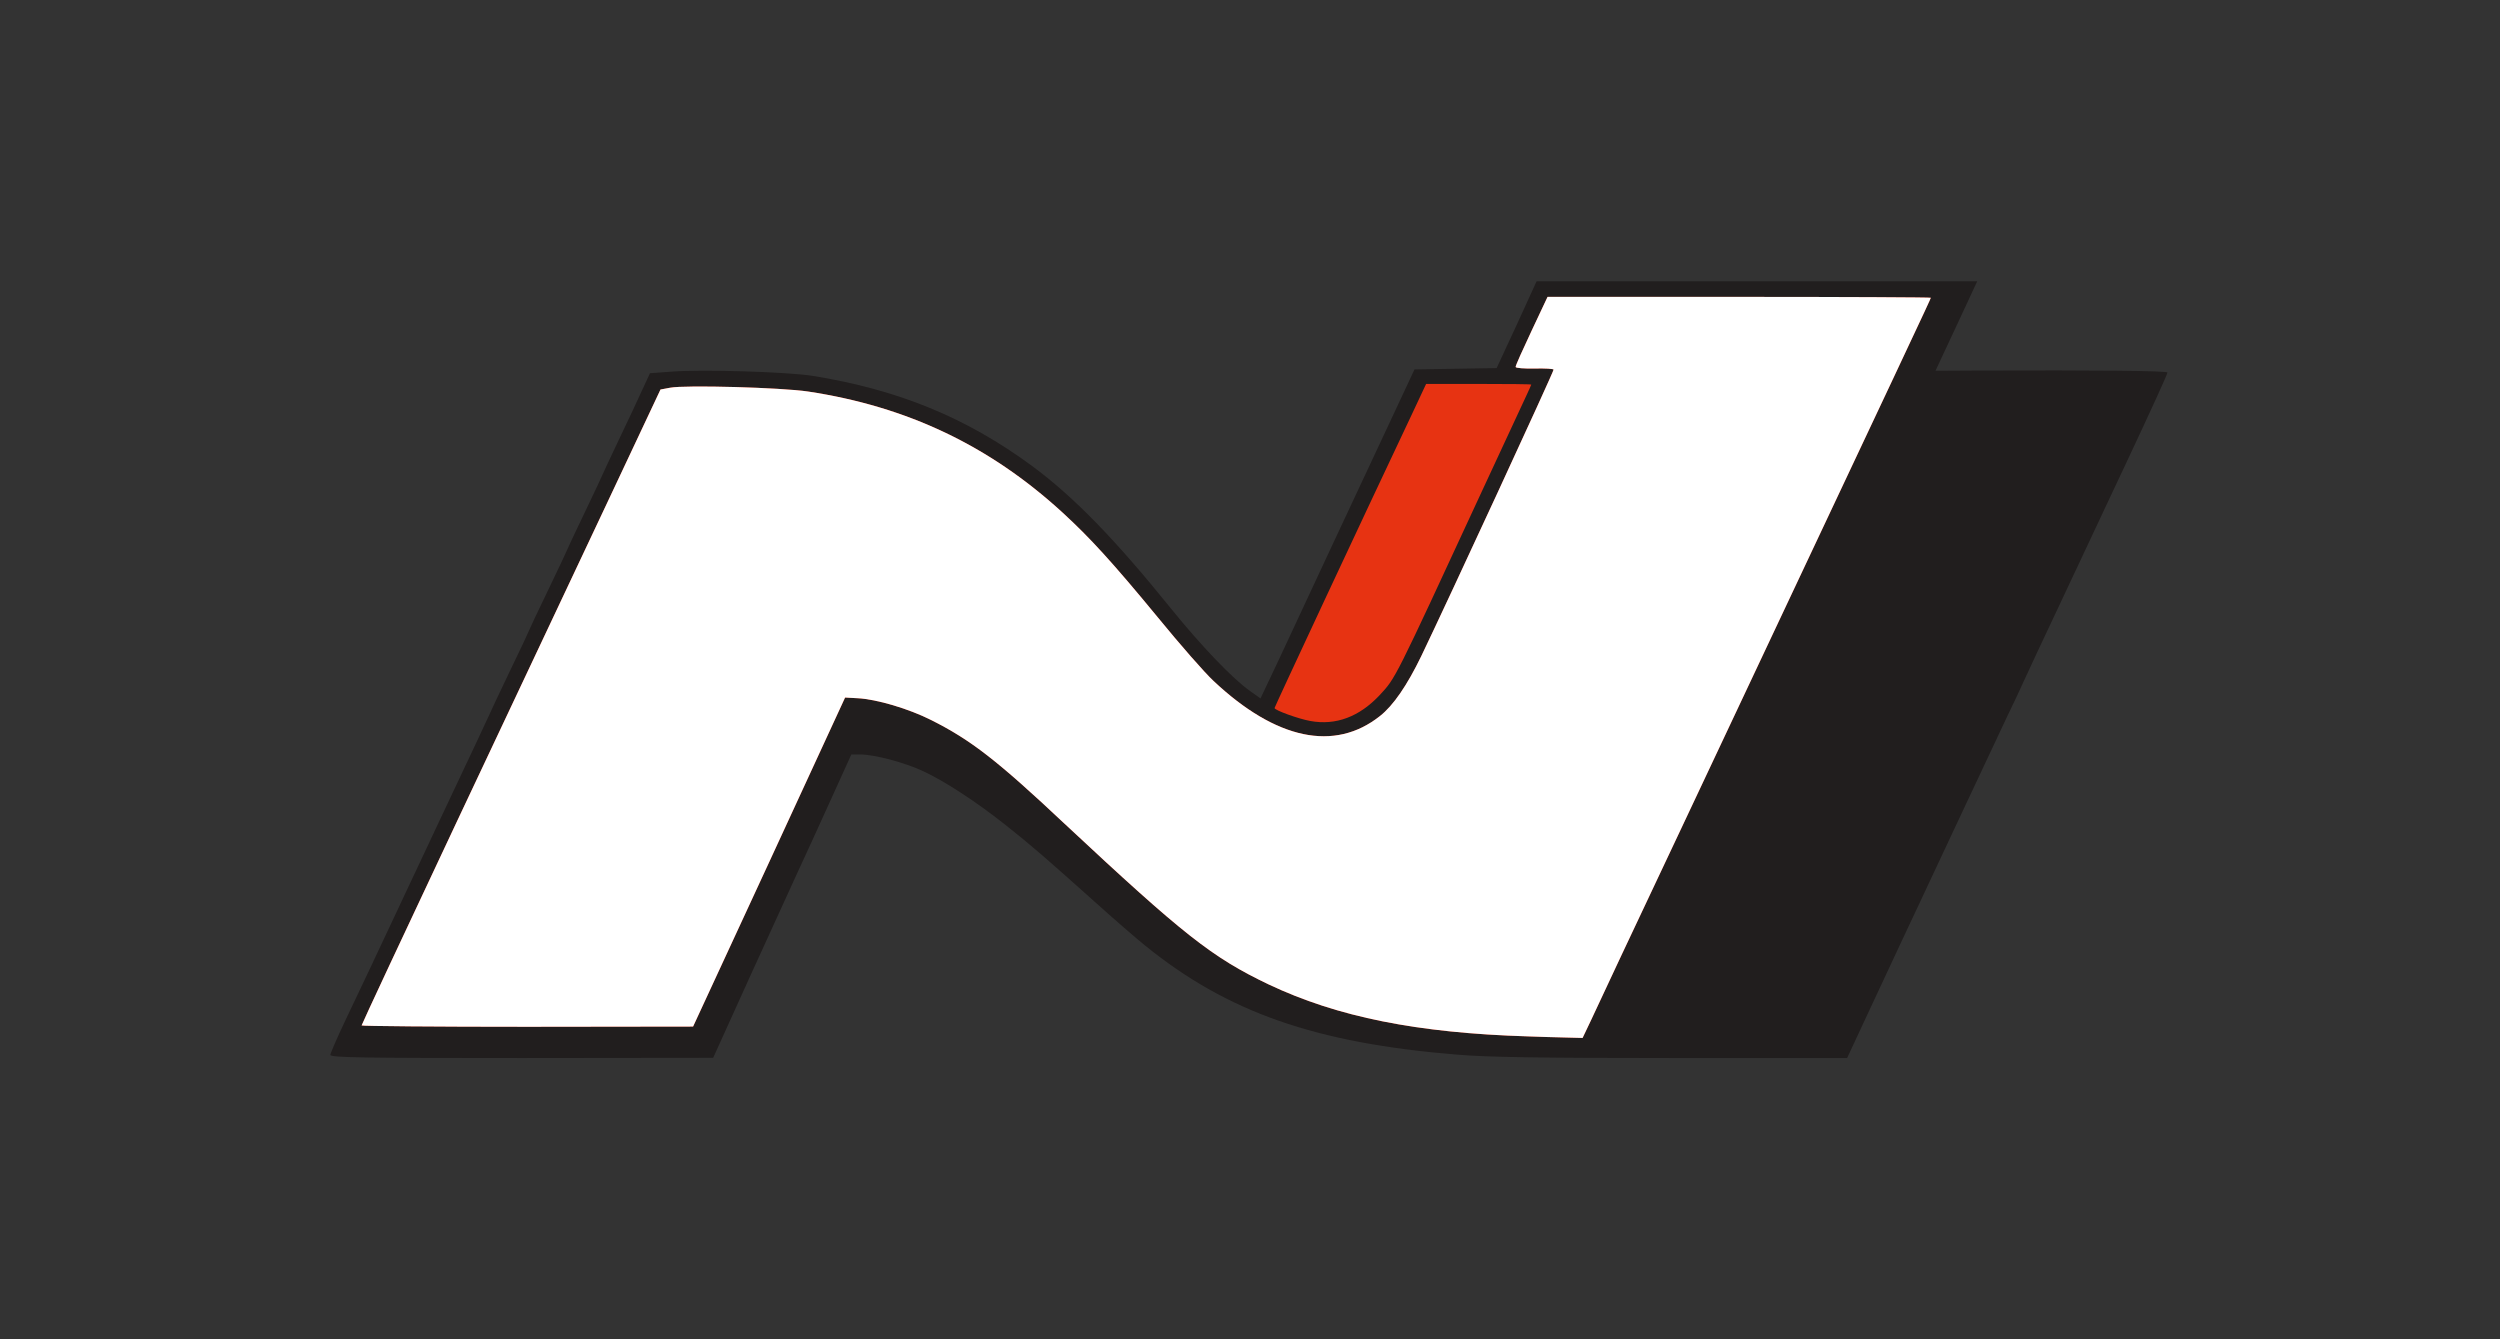 <!DOCTYPE svg PUBLIC "-//W3C//DTD SVG 20010904//EN" "http://www.w3.org/TR/2001/REC-SVG-20010904/DTD/svg10.dtd">
<svg version="1.0" xmlns="http://www.w3.org/2000/svg" width="1120px" height="600px" viewBox="0 0 11200 6000" preserveAspectRatio="xMidYMid meet">
<rect x="0" y="0" width="11200" height="6000" fill="#333333" stroke="none"/>
<g id="layer101" fill="#211e1e" stroke="none">
 <path d="M1480 4726 c0 -7 30 -76 66 -152 36 -76 83 -175 104 -219 256 -544 439 -934 489 -1039 33 -70 61 -130 61 -131 0 -1 38 -82 85 -180 47 -97 85 -178 85 -180 0 -2 38 -83 85 -180 47 -98 85 -178 85 -180 0 -2 36 -78 80 -170 44 -92 80 -168 80 -170 0 -1 33 -72 73 -156 41 -85 88 -186 106 -226 l33 -71 96 -7 c138 -11 520 1 634 19 382 62 686 186 981 403 187 138 371 327 622 638 135 167 279 318 357 372 l45 32 46 -97 c25 -53 69 -146 97 -207 92 -198 268 -574 409 -875 l138 -295 184 -3 184 -3 90 -194 89 -195 987 0 987 0 -93 200 -94 201 182 -1 c553 -2 857 1 857 9 0 8 -69 159 -192 421 -22 47 -55 117 -73 155 -18 39 -88 187 -155 330 -163 346 -198 421 -225 480 -12 28 -45 97 -73 155 -27 58 -133 283 -235 500 -102 217 -211 451 -244 520 -32 69 -99 212 -148 317 l-90 193 -785 0 c-596 0 -827 -4 -960 -15 -638 -52 -1031 -190 -1400 -489 -41 -33 -140 -119 -220 -191 -229 -205 -288 -256 -400 -345 -134 -107 -279 -201 -374 -245 -83 -39 -219 -75 -282 -75 l-40 0 -99 218 c-54 119 -119 262 -145 317 -25 55 -120 263 -211 462 l-164 362 -857 1 c-715 0 -858 -2 -858 -14z"/>
 </g>
<g id="layer102" fill="#e73312" stroke="none">
 <path d="M6845 4643 c-496 -15 -854 -87 -1162 -233 -253 -121 -380 -221 -913 -719 -303 -285 -421 -376 -598 -465 -101 -51 -246 -94 -331 -98 l-55 -3 -340 737 -341 737 -742 1 c-409 0 -743 -3 -743 -6 0 -4 193 -417 429 -918 236 -501 538 -1140 670 -1421 l240 -510 43 -8 c67 -13 499 -1 618 17 444 67 814 243 1141 543 122 112 222 221 427 470 98 120 210 248 249 284 280 263 542 318 745 157 60 -47 122 -138 185 -268 124 -258 593 -1273 593 -1284 0 -4 -38 -6 -85 -5 -47 1 -85 -2 -85 -7 -1 -5 32 -78 71 -161 l72 -153 859 0 c472 0 858 2 858 4 0 5 -73 159 -1115 2371 -203 429 -385 817 -406 863 l-39 82 -77 -2 c-43 -1 -118 -3 -168 -5z"/>
 <path d="M5870 3230 c-51 -9 -160 -48 -160 -58 0 -5 396 -853 619 -1324 l60 -128 235 0 c130 0 236 1 236 3 0 2 -9 21 -19 43 -10 21 -102 219 -204 439 -395 854 -384 831 -456 909 -91 97 -196 137 -311 116z"/>
 </g>
<g id="layer103" fill="#ffffff" stroke="none">
 <path d="M6845 4643 c-496 -15 -854 -87 -1162 -233 -253 -121 -380 -221 -913 -719 -303 -285 -421 -376 -598 -465 -101 -51 -246 -94 -331 -98 l-55 -3 -340 737 -341 737 -742 1 c-409 0 -743 -3 -743 -6 0 -4 193 -417 429 -918 236 -501 538 -1140 670 -1421 l240 -510 43 -8 c67 -13 499 -1 618 17 444 67 814 243 1141 543 122 112 222 221 427 470 98 120 210 248 249 284 280 263 542 318 745 157 60 -47 122 -138 185 -268 124 -258 593 -1273 593 -1284 0 -4 -38 -6 -85 -5 -47 1 -85 -2 -85 -7 -1 -5 32 -78 71 -161 l72 -153 859 0 c472 0 858 2 858 4 0 5 -73 159 -1115 2371 -203 429 -385 817 -406 863 l-39 82 -77 -2 c-43 -1 -118 -3 -168 -5z"/>
 </g>

</svg>